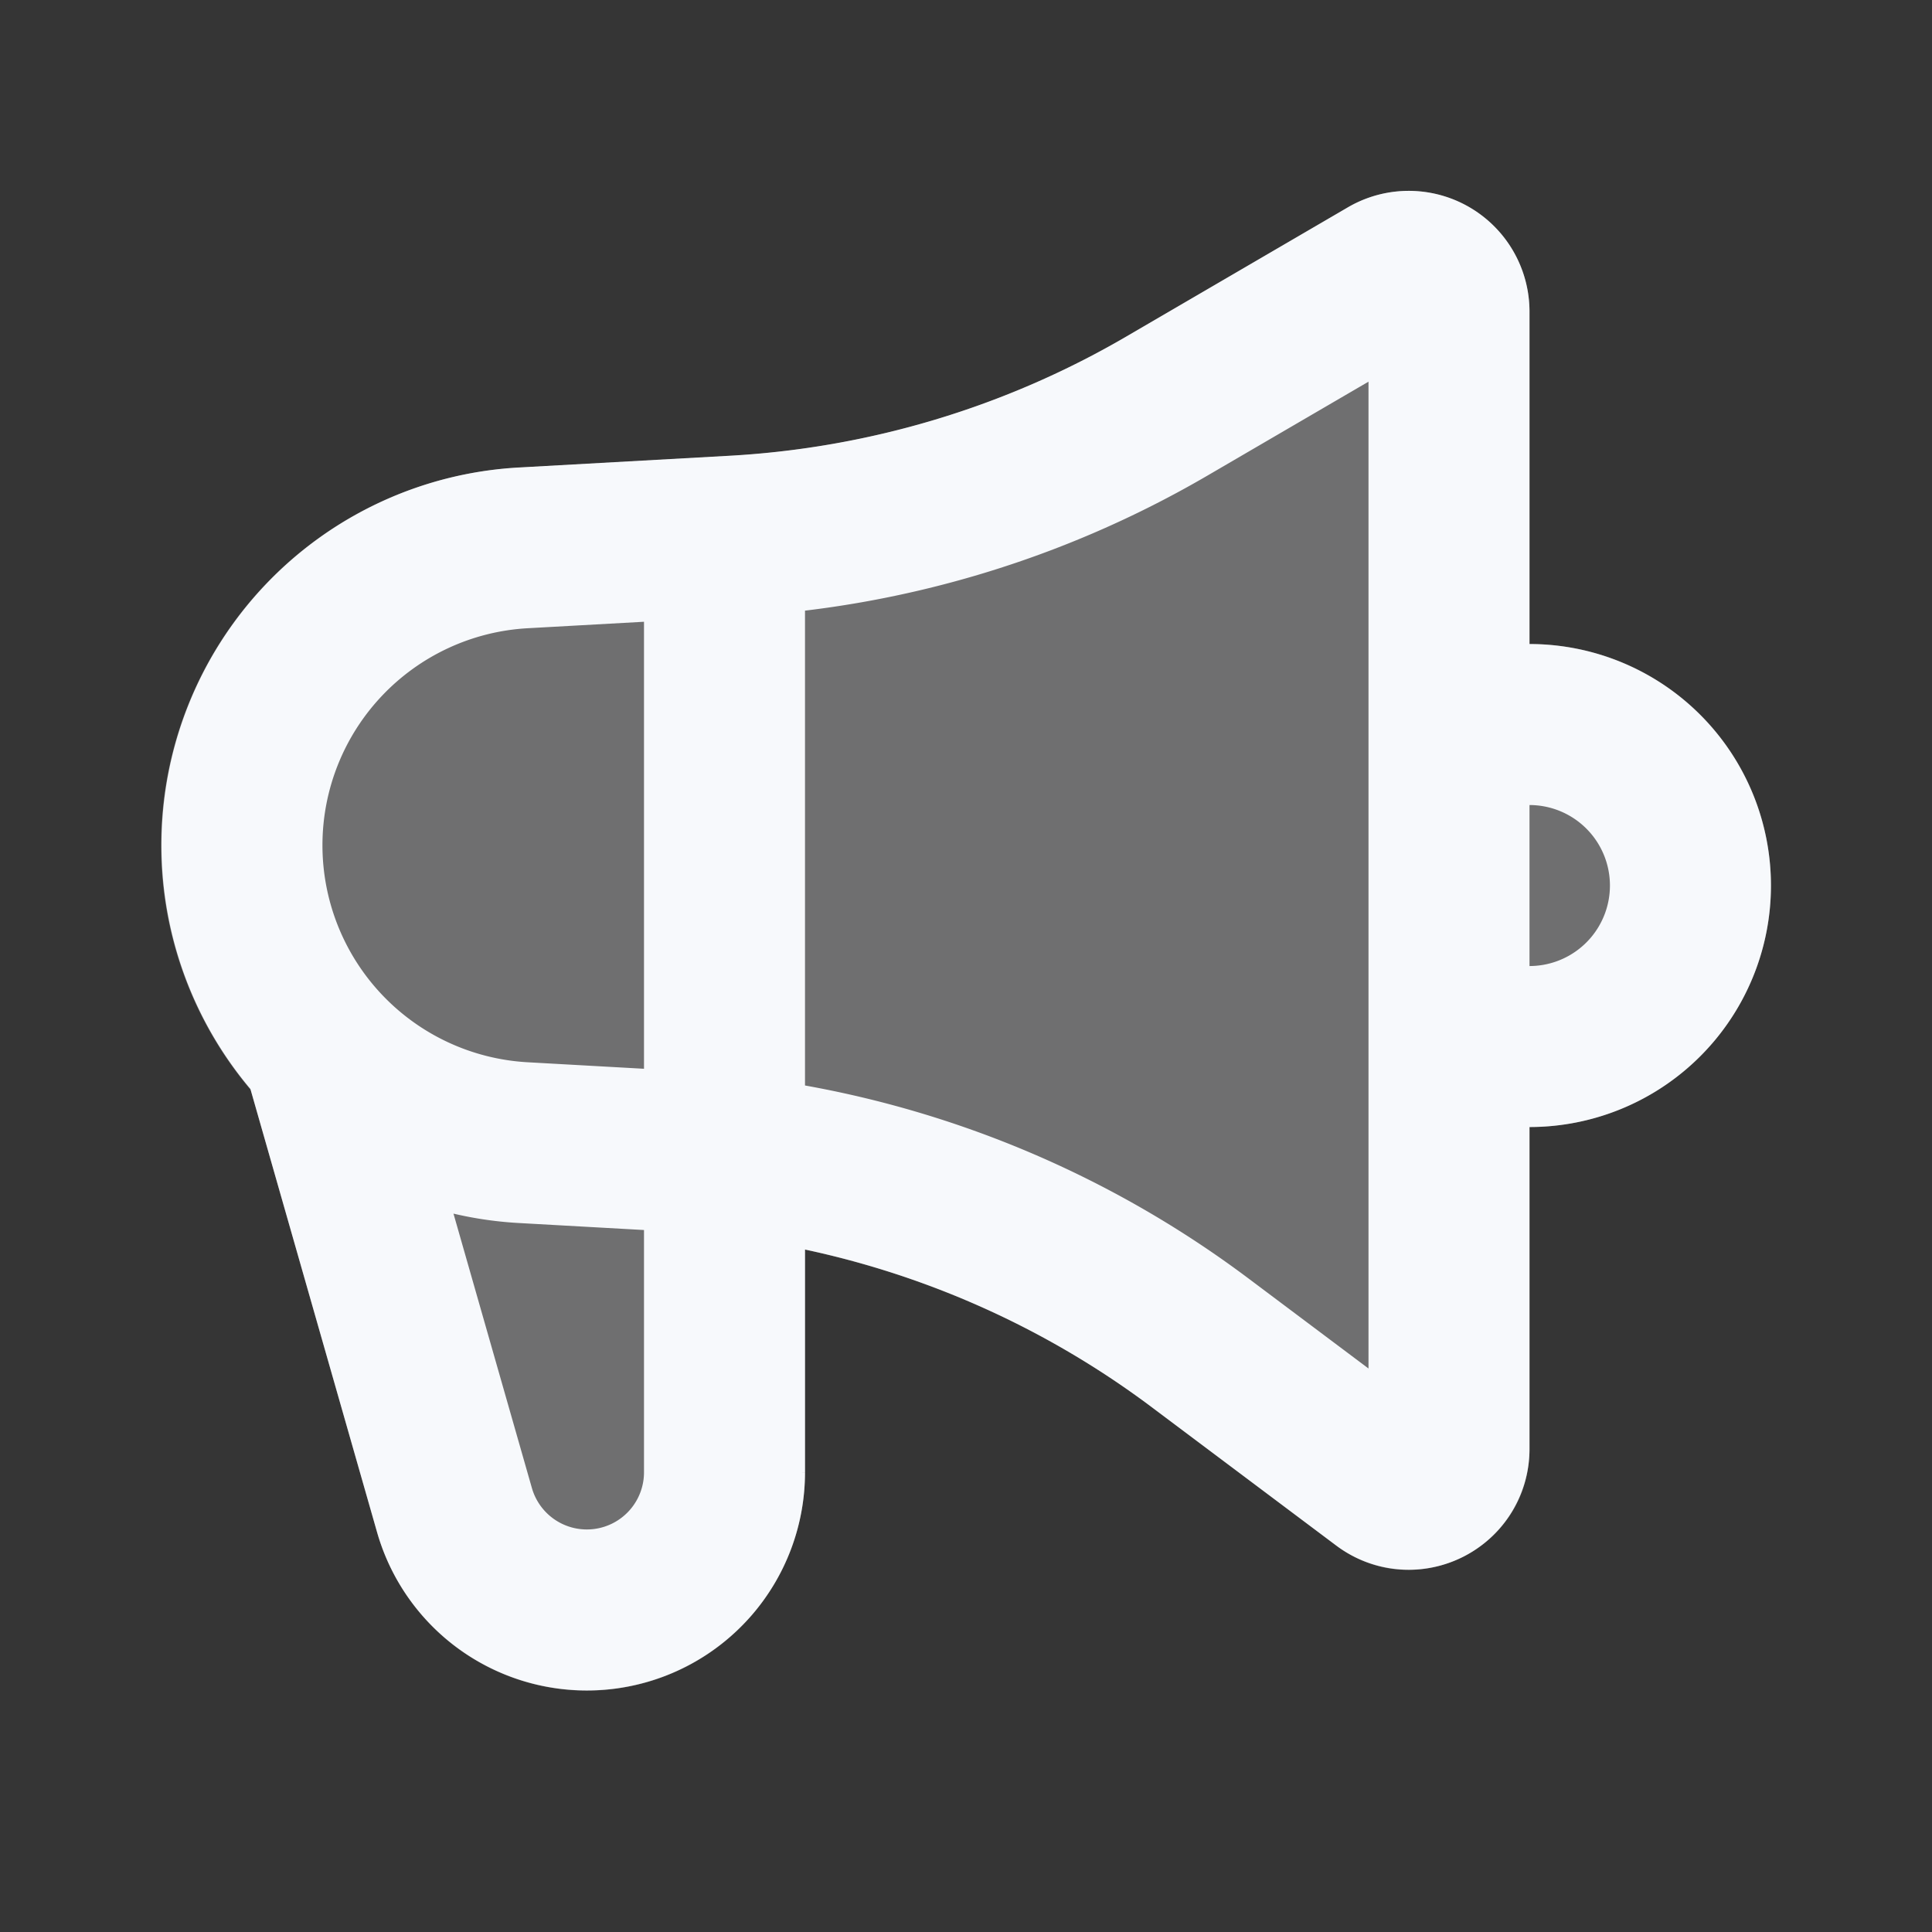 <svg xmlns="http://www.w3.org/2000/svg" width="24" height="24" fill="none"><rect width="100%" height="100%" fill="#333333" stroke="none"/><path fill="#fff" fill-opacity=".01" d="M24 0v24H0V0z"/><path fill="#F7F9FC" fill-rule="evenodd" d="M16.744 2.576A1.5 1.5 0 0 1 19 3.87v4.13a3 3 0 1 1 0 6v4c0 1.236-1.411 1.941-2.4 1.2l-2.293-1.72A11 11 0 0 0 10 15.523v2.768a2.71 2.71 0 0 1-5.316.744l-1.57-5.496a4.7 4.7 0 0 1 3.326-7.73l2.62-.146a11 11 0 0 0 4.932-1.482z" clip-rule="evenodd" opacity=".3"/><path stroke="#F7F9FC" stroke-width="2" d="M18 9.268a2 2 0 1 1 0 3.465M9 7v11.29a1.71 1.71 0 0 1-3.354.47L4 13m10.907 3.68L17.2 18.4a.5.5 0 0 0 .8-.4V3.87a.5.5 0 0 0-.752-.431l-2.752 1.605A12 12 0 0 1 9.115 6.66l-2.62.146a3.7 3.7 0 0 0 0 7.388l1.877.105a12 12 0 0 1 6.535 2.381Z"/></svg>